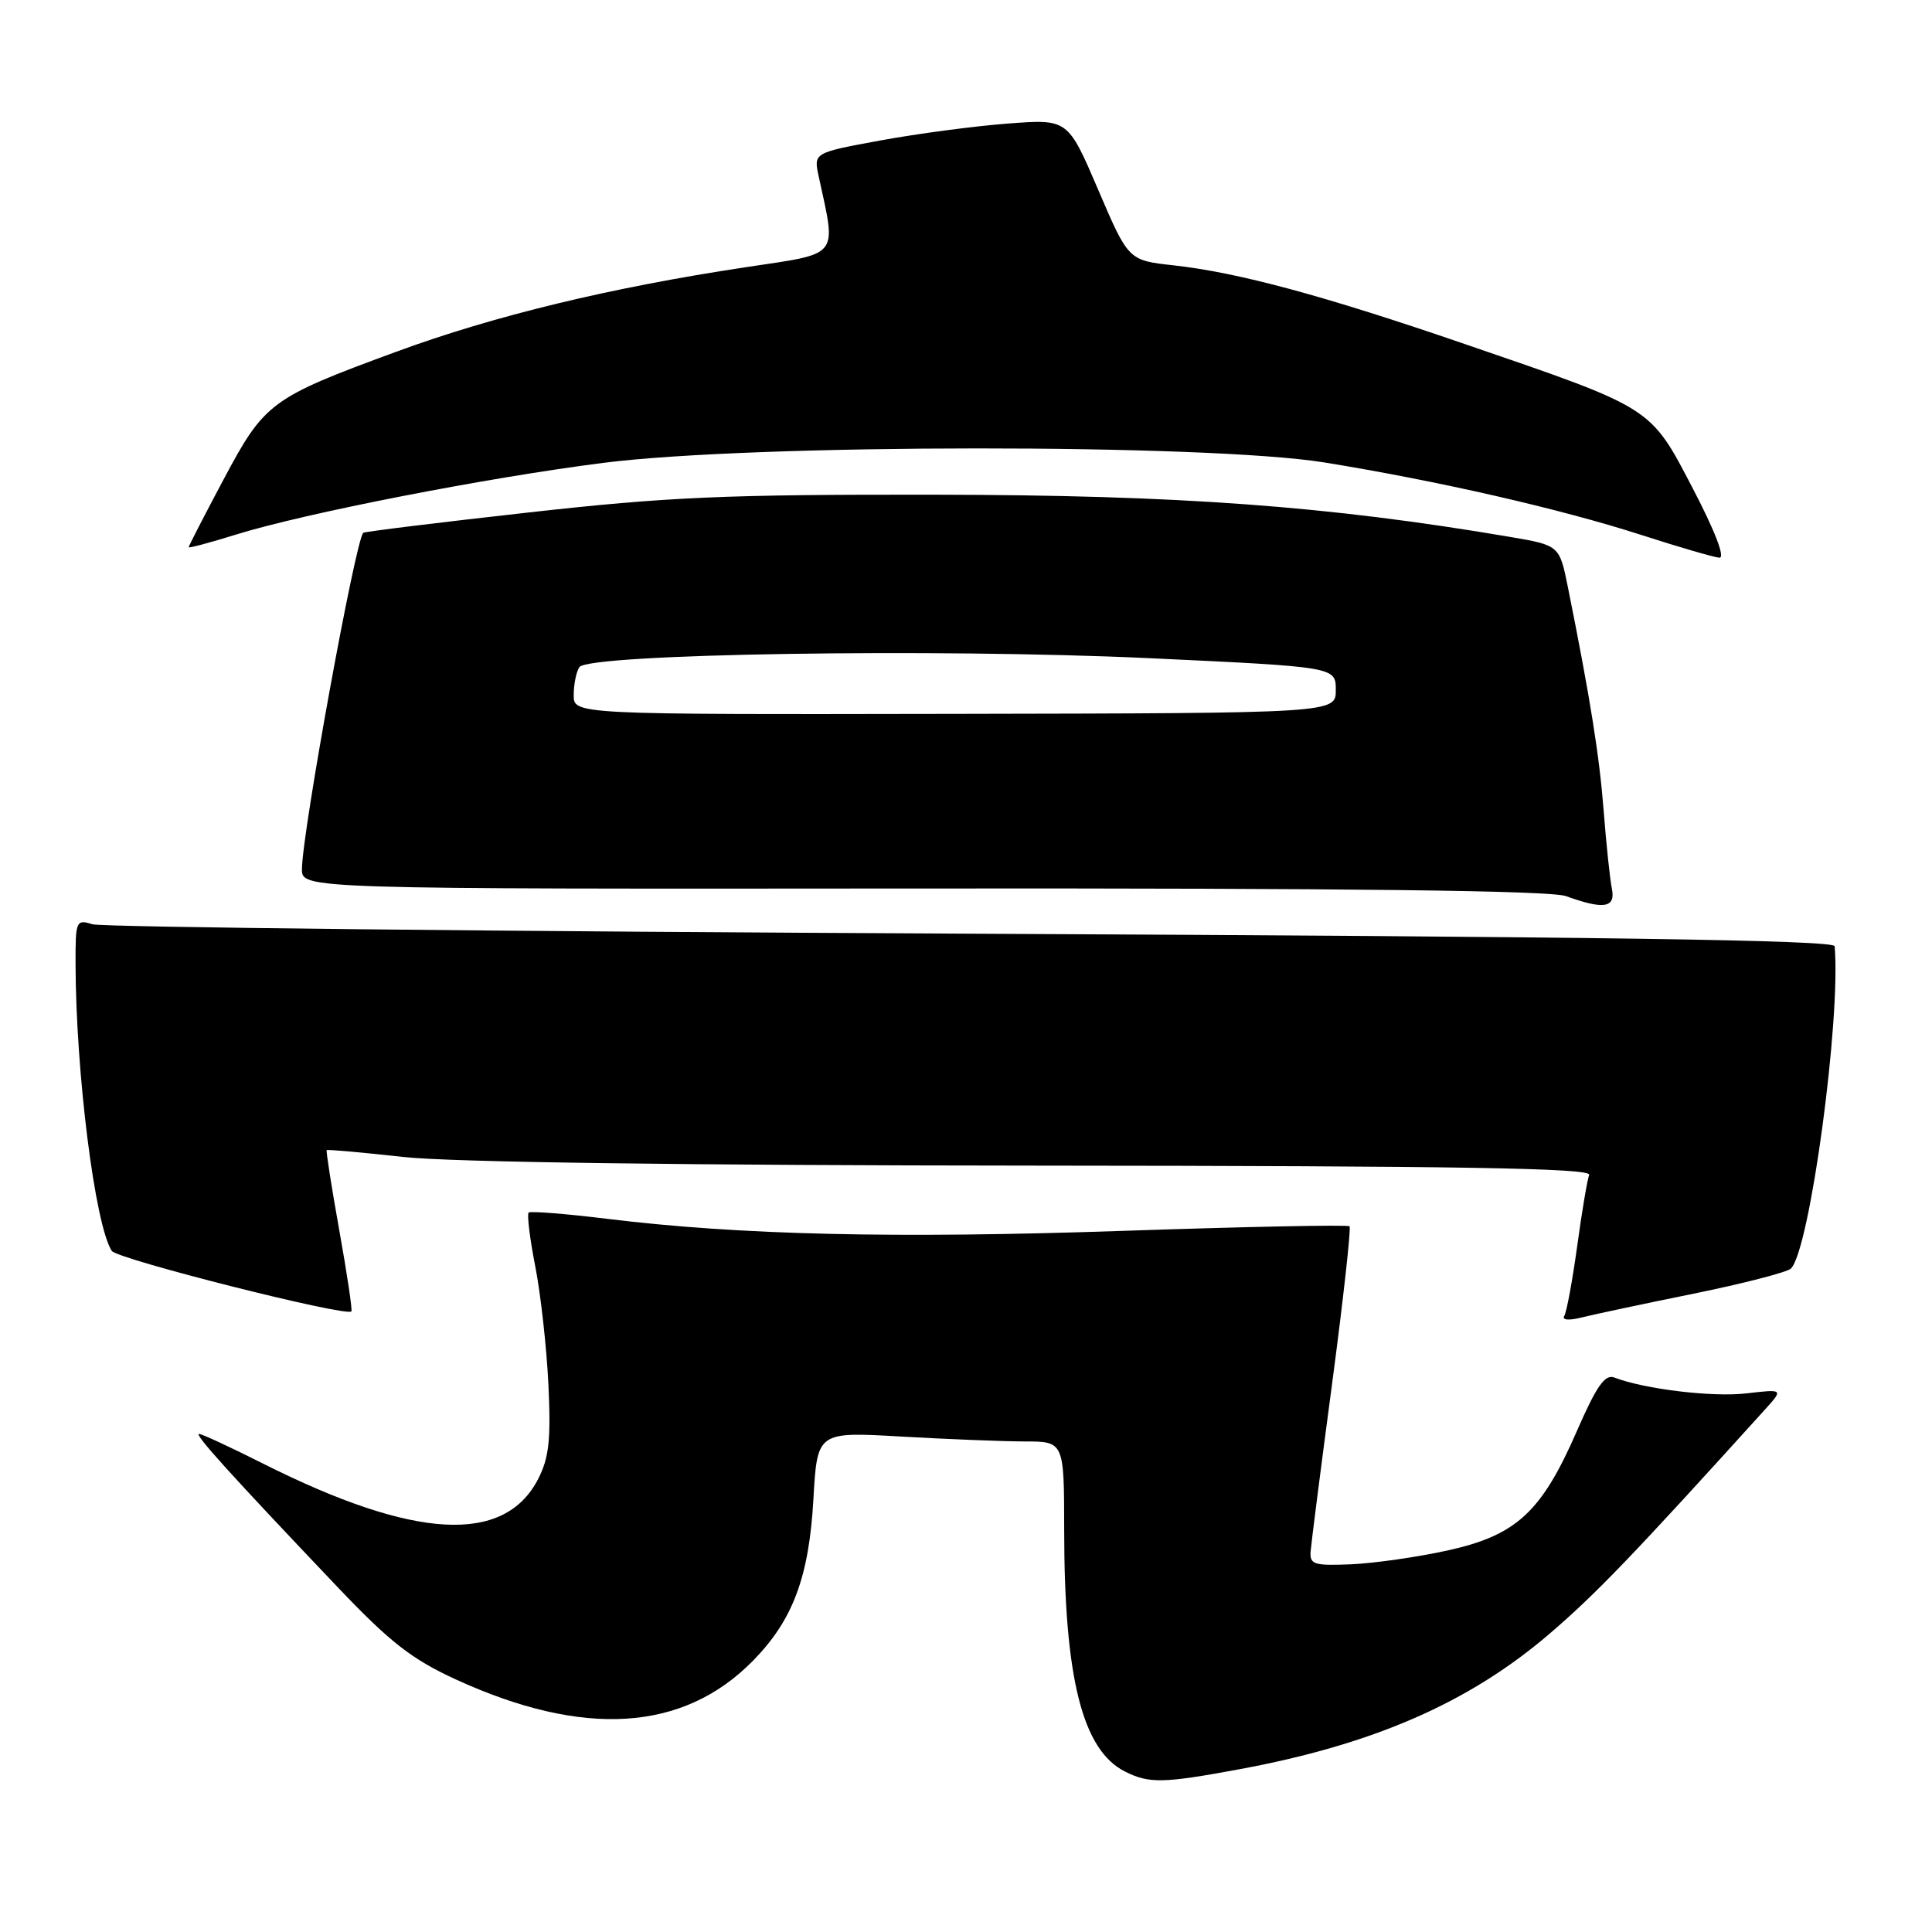 <?xml version="1.0" encoding="UTF-8" standalone="no"?>
<!DOCTYPE svg PUBLIC "-//W3C//DTD SVG 1.1//EN" "http://www.w3.org/Graphics/SVG/1.1/DTD/svg11.dtd" >
<svg xmlns="http://www.w3.org/2000/svg" xmlns:xlink="http://www.w3.org/1999/xlink" version="1.1" viewBox="0 0 256 256">
 <g >
 <path fill="currentColor"
d=" M 164.14 234.45 C 181.92 231.17 194.61 225.64 205.24 216.55 C 211.44 211.25 216.42 206.06 233.86 186.78 C 236.32 184.06 236.32 184.06 231.41 184.63 C 226.93 185.16 217.86 184.06 213.91 182.53 C 212.67 182.05 211.55 183.65 208.94 189.63 C 204.26 200.37 200.93 203.44 191.79 205.45 C 187.78 206.33 182.03 207.15 179.00 207.28 C 174.04 207.48 173.52 207.30 173.67 205.50 C 173.76 204.40 175.04 194.36 176.53 183.19 C 178.01 172.02 179.04 162.71 178.82 162.49 C 178.60 162.27 165.16 162.54 148.96 163.09 C 118.63 164.13 98.03 163.65 80.53 161.51 C 75.01 160.83 70.30 160.46 70.05 160.67 C 69.81 160.89 70.20 164.09 70.92 167.78 C 71.65 171.48 72.43 178.55 72.67 183.50 C 73.01 190.79 72.75 193.16 71.30 195.99 C 66.81 204.68 54.92 204.02 34.89 193.95 C 30.58 191.78 26.74 190.00 26.38 190.00 C 25.68 190.00 30.55 195.38 44.80 210.37 C 51.68 217.60 54.56 219.85 60.37 222.52 C 77.30 230.29 90.52 229.47 99.75 220.08 C 105.05 214.70 107.20 208.98 107.78 198.65 C 108.29 189.71 108.29 189.71 119.40 190.35 C 125.50 190.70 132.86 190.99 135.75 191.00 C 141.00 191.00 141.00 191.00 141.01 202.75 C 141.02 222.34 143.42 231.88 149.05 234.73 C 152.24 236.34 154.10 236.31 164.14 234.45 Z  M 224.41 171.42 C 231.02 170.07 236.83 168.57 237.31 168.09 C 239.81 165.59 243.94 135.10 243.10 125.38 C 243.03 124.56 212.21 124.11 128.75 123.72 C 65.91 123.42 13.49 122.86 12.25 122.47 C 10.09 121.80 10.00 122.00 10.01 127.63 C 10.04 142.10 12.58 162.31 14.81 165.75 C 15.51 166.84 45.84 174.50 46.56 173.77 C 46.71 173.62 45.99 168.79 44.96 163.04 C 43.93 157.29 43.18 152.50 43.29 152.40 C 43.41 152.29 48.00 152.70 53.50 153.31 C 59.81 154.00 90.74 154.42 137.26 154.45 C 193.65 154.49 210.92 154.78 210.57 155.68 C 210.32 156.34 209.60 160.60 208.98 165.16 C 208.35 169.71 207.59 173.86 207.27 174.37 C 206.94 174.91 207.87 175.00 209.54 174.58 C 211.10 174.19 217.79 172.76 224.41 171.42 Z  M 213.58 117.75 C 213.33 116.51 212.84 111.90 212.50 107.50 C 211.93 100.14 210.72 92.56 207.77 77.88 C 206.64 72.26 206.64 72.26 200.07 71.14 C 175.94 67.04 156.27 65.60 124.00 65.55 C 96.06 65.51 88.48 65.84 70.00 67.91 C 58.17 69.23 48.34 70.44 48.14 70.60 C 47.13 71.40 40.03 110.34 40.01 115.15 C 40.00 117.80 40.00 117.80 122.25 117.73 C 178.95 117.68 205.43 118.00 207.50 118.74 C 212.52 120.56 214.10 120.30 213.58 117.75 Z  M 224.32 64.75 C 218.63 53.85 219.15 54.18 194.13 45.60 C 175.38 39.16 164.08 36.11 155.51 35.16 C 149.52 34.50 149.52 34.50 145.51 25.13 C 141.50 15.77 141.50 15.77 133.57 16.37 C 129.21 16.70 121.63 17.70 116.72 18.60 C 107.80 20.24 107.80 20.24 108.48 23.37 C 110.84 34.25 111.43 33.51 98.86 35.40 C 80.89 38.11 65.47 41.84 52.50 46.61 C 35.87 52.72 35.06 53.32 29.63 63.52 C 27.08 68.31 25.00 72.35 25.00 72.51 C 25.00 72.66 27.81 71.91 31.25 70.84 C 40.38 68.00 64.55 63.28 80.04 61.32 C 99.95 58.80 160.03 58.78 175.50 61.28 C 190.55 63.72 206.74 67.42 217.50 70.89 C 222.45 72.49 227.09 73.84 227.82 73.90 C 228.63 73.96 227.28 70.43 224.32 64.75 Z  M 76.02 92.09 C 76.02 90.67 76.36 89.00 76.77 88.40 C 77.95 86.62 124.12 85.90 152.25 87.21 C 177.00 88.37 177.00 88.37 177.00 91.43 C 177.00 94.50 177.00 94.50 126.50 94.59 C 76.00 94.68 76.00 94.68 76.02 92.09 Z "/>
</g>
</svg>